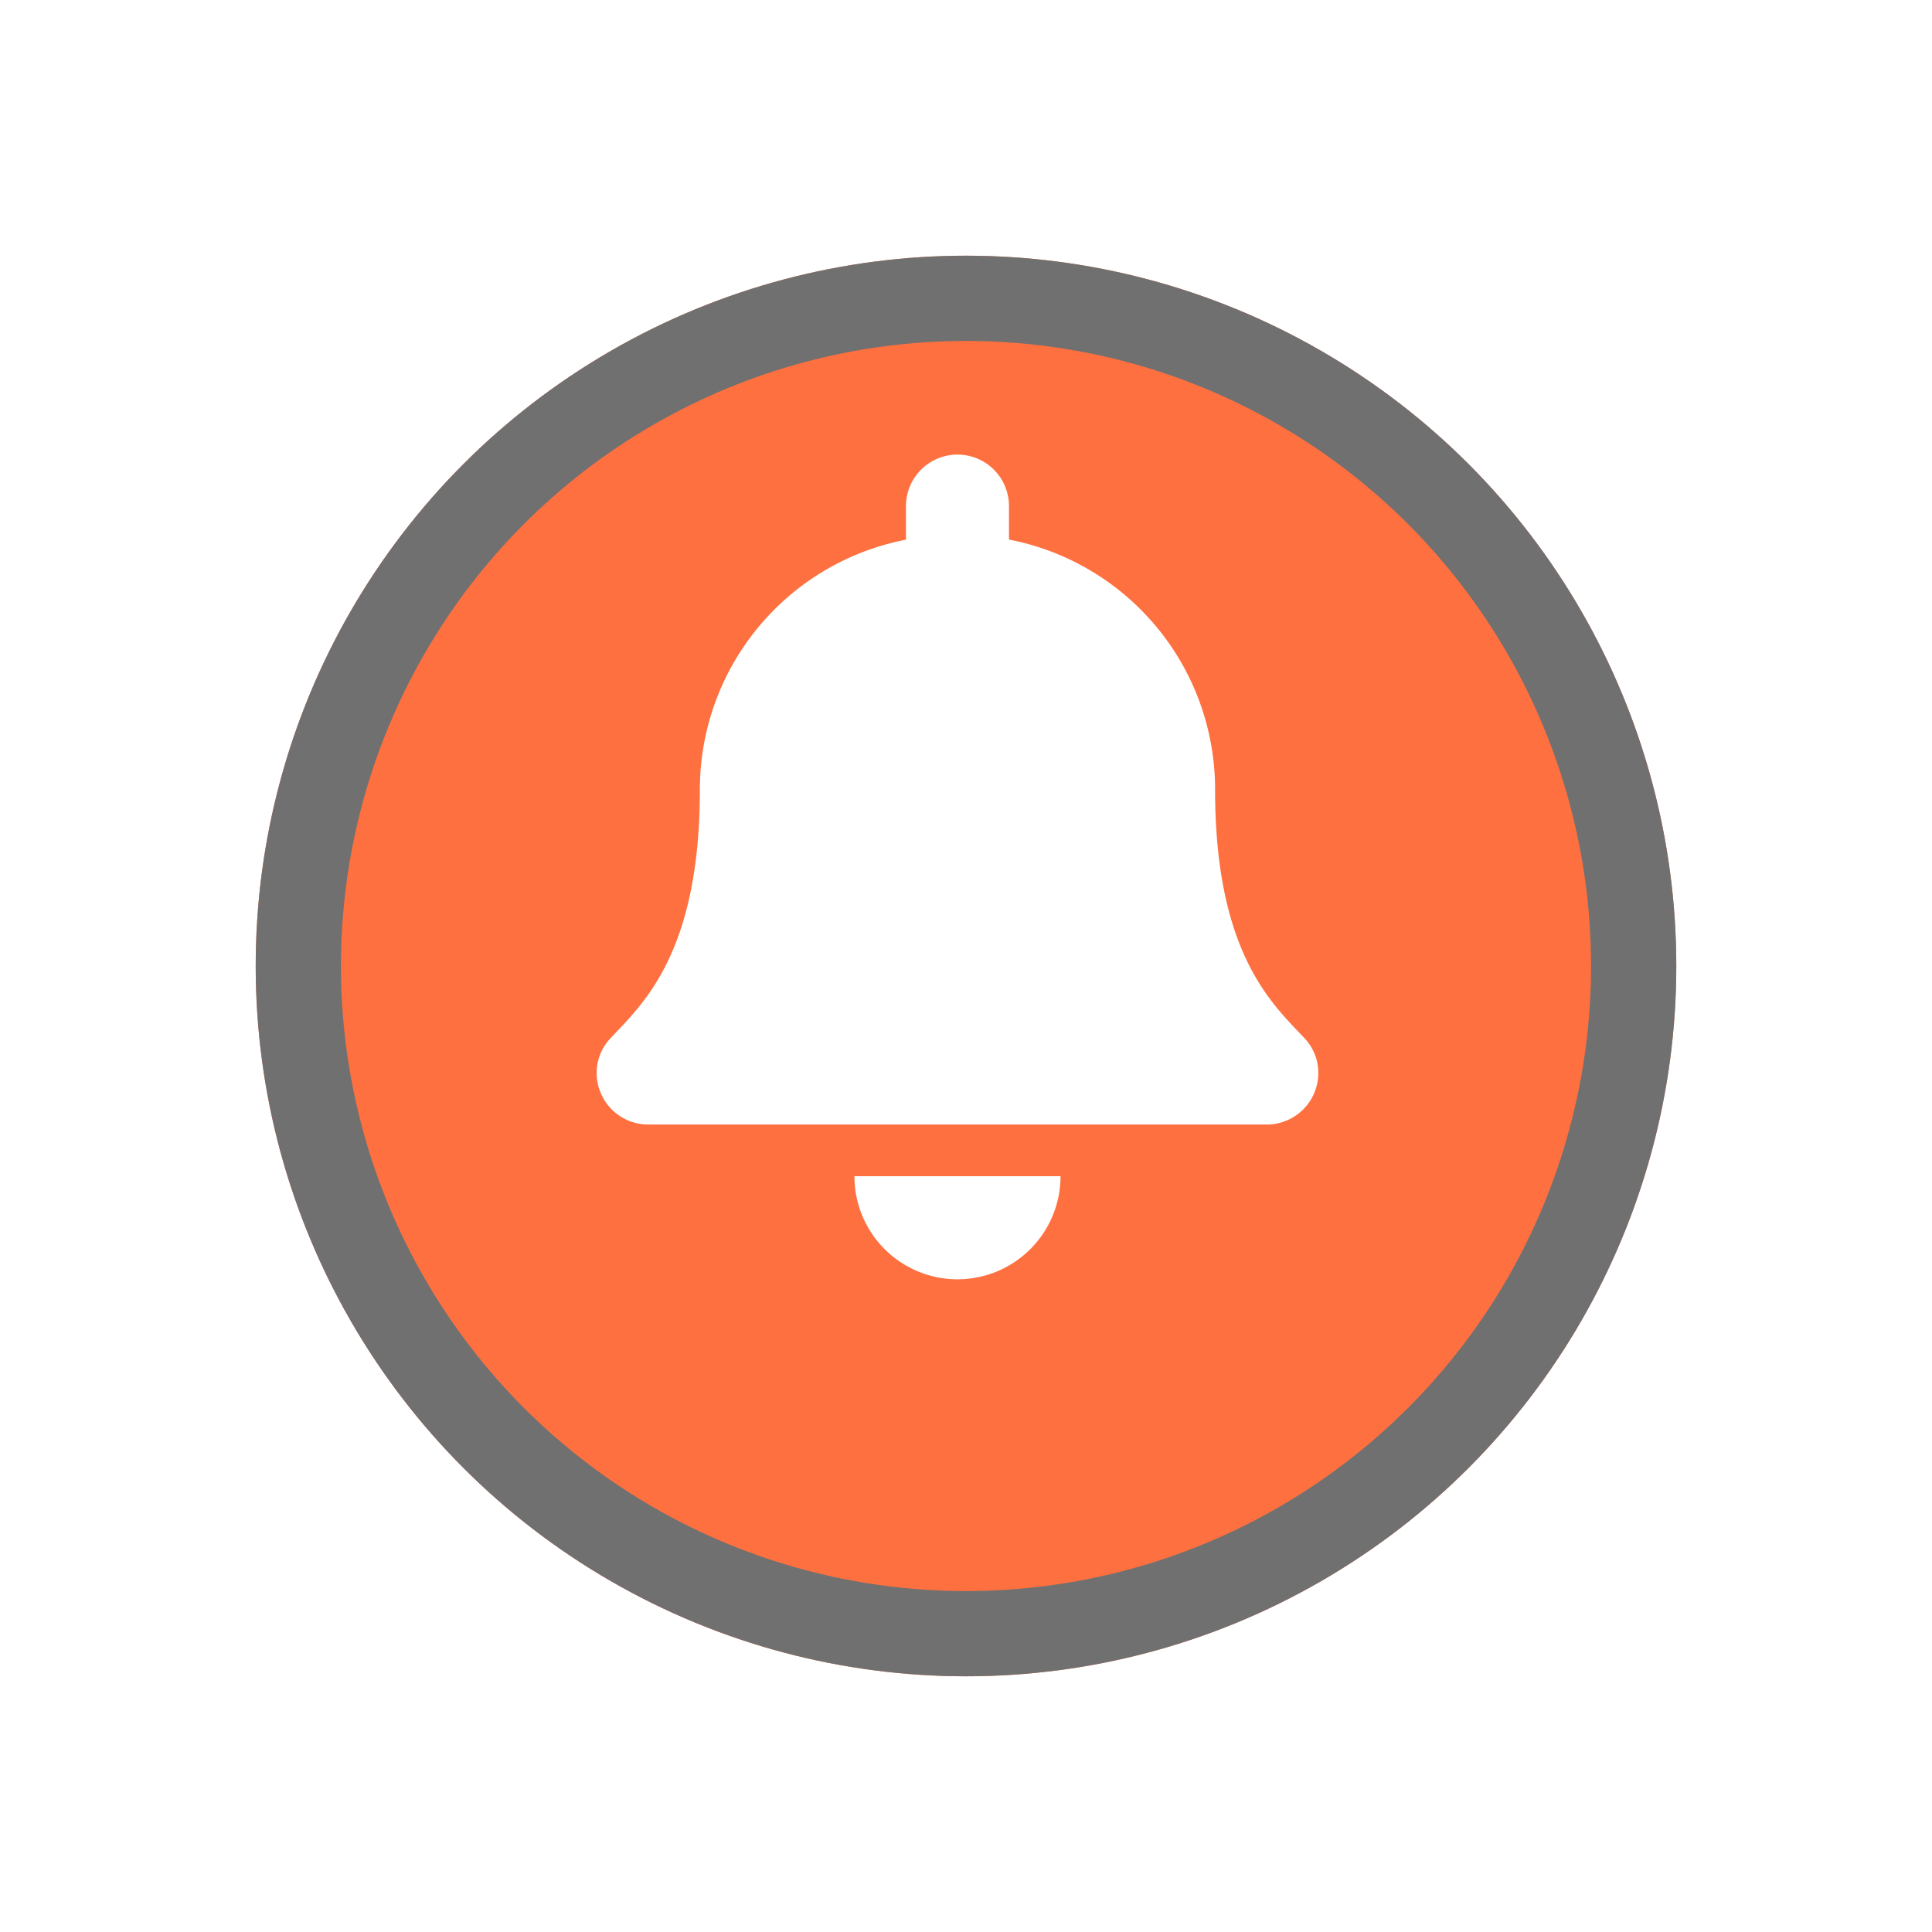 <svg xmlns="http://www.w3.org/2000/svg" xmlns:xlink="http://www.w3.org/1999/xlink" viewBox="0 0 68 68">
  <defs>
    <style>
      .cls-1 {
        fill: #fe703f;
        stroke: #707070;
        stroke-width: 3px;
      }

      .cls-2 {
        fill: #fff;
      }

      .cls-3 {
        stroke: none;
      }

      .cls-4 {
        fill: none;
      }

      .cls-5 {
        filter: url(#Ellipse_291);
      }
    </style>
    <filter id="Ellipse_291" x="0" y="0" width="68" height="68" filterUnits="userSpaceOnUse">
      <feOffset dy="3" input="SourceAlpha"/>
      <feGaussianBlur stdDeviation="3" result="blur"/>
      <feFlood flood-opacity="0.161"/>
      <feComposite operator="in" in2="blur"/>
      <feComposite in="SourceGraphic"/>
    </filter>
  </defs>
  <g id="Group_9162" data-name="Group 9162" transform="translate(-3031 -1554)">
    <g class="cls-5" transform="matrix(1, 0, 0, 1, 3031, 1554)">
      <g id="Ellipse_291-2" data-name="Ellipse 291" class="cls-1" transform="translate(9 6)">
        <circle class="cls-3" cx="25" cy="25" r="25"/>
        <circle class="cls-4" cx="25" cy="25" r="23.5"/>
      </g>
    </g>
    <path id="aviso" class="cls-2" d="M12.7,29.047a3.628,3.628,0,0,0,3.627-3.629H9.073A3.628,3.628,0,0,0,12.7,29.047Zm12.212-8.488c-1.1-1.177-3.145-2.948-3.145-8.748a8.953,8.953,0,0,0-7.254-8.8V1.833a1.813,1.813,0,1,0-3.626,0V3.015a8.953,8.953,0,0,0-7.254,8.8c0,5.8-2.05,7.571-3.145,8.748A1.771,1.771,0,0,0,0,21.79,1.816,1.816,0,0,0,1.819,23.6h21.76A1.816,1.816,0,0,0,25.4,21.79a1.77,1.77,0,0,0-.488-1.231Z" transform="translate(3052 1569.98)"/>
  </g>
</svg>
